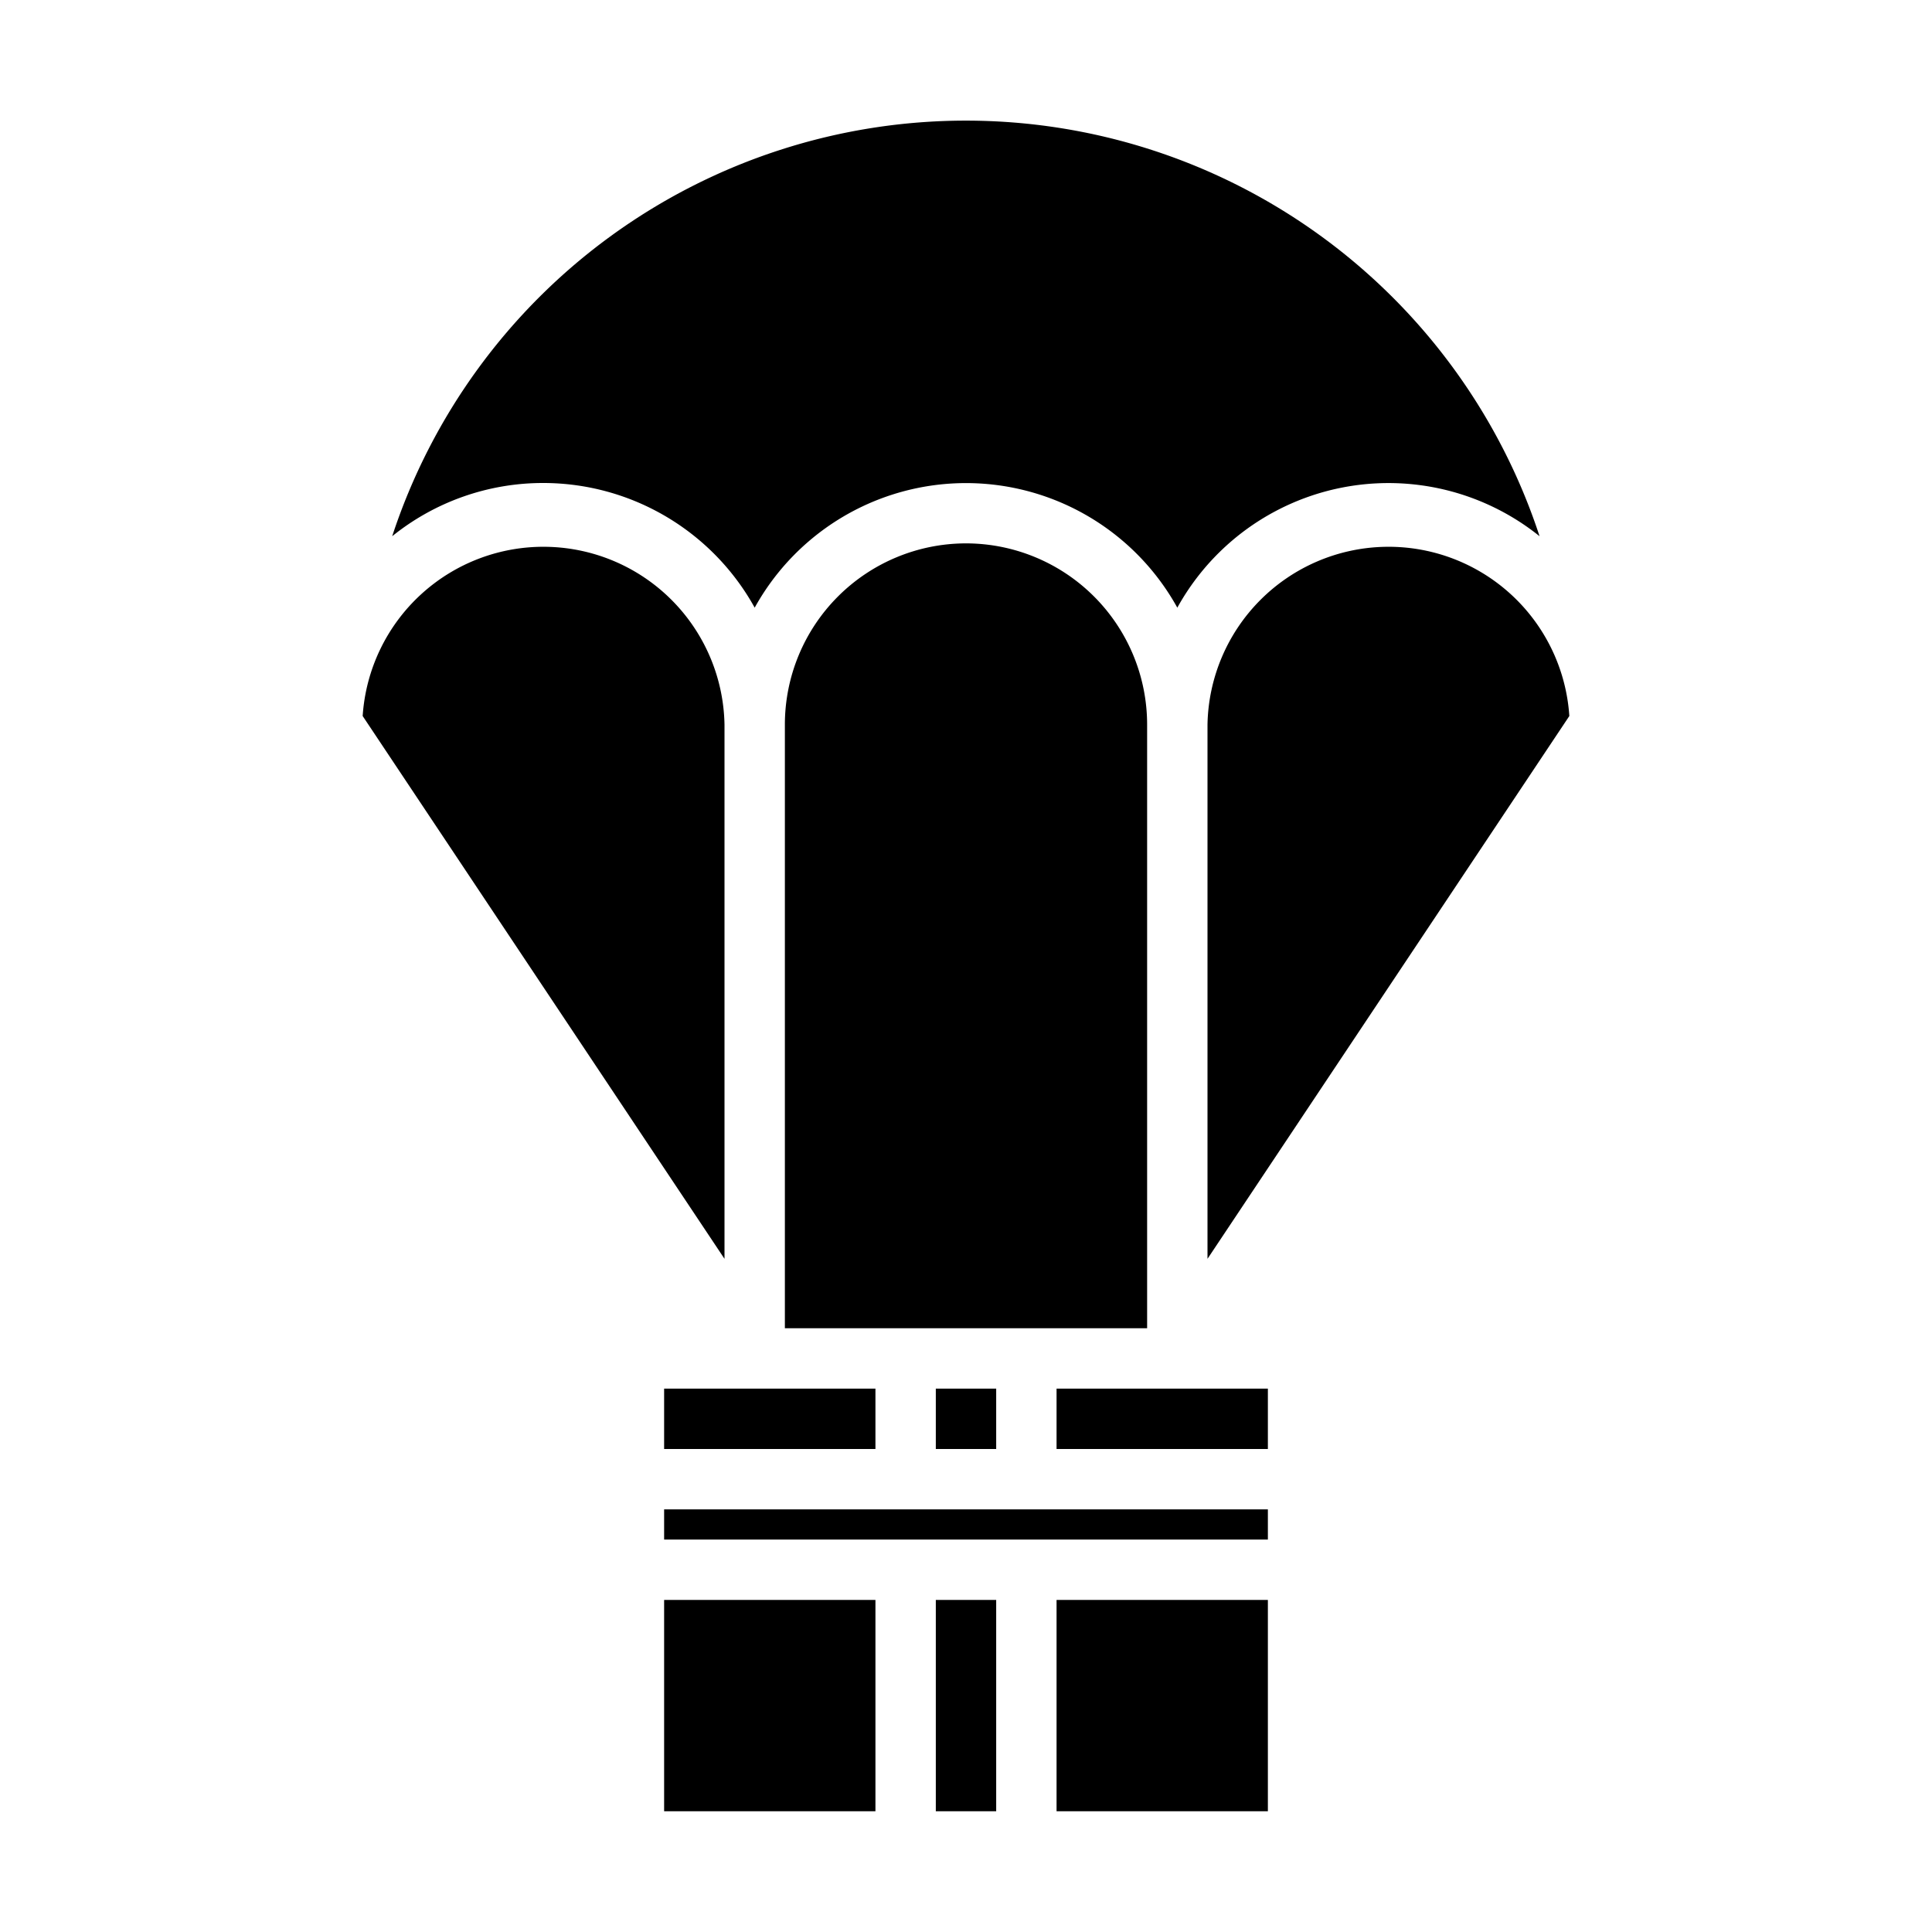 <svg xmlns="http://www.w3.org/2000/svg" viewBox="0 0 64 64" x="0px" y="0px"><g><path d="M40,24V41.7L51.986,23.719A6,6,0,0,0,40,24Z"></path><path d="M32,18a6.006,6.006,0,0,0-6,6V44H38V24A6.006,6.006,0,0,0,32,18Z"></path><rect x="22" y="50" width="20" height="1"></rect><rect x="31" y="53" width="2" height="7"></rect><path d="M18,16a8.006,8.006,0,0,1,7,4.13,8,8,0,0,1,14,0,7.992,7.992,0,0,1,12-2.367,20,20,0,0,0-38.008,0A7.955,7.955,0,0,1,18,16Z"></path><rect x="35" y="46" width="7" height="2"></rect><rect x="35" y="53" width="7" height="7"></rect><rect x="22" y="53" width="7" height="7"></rect><rect x="31" y="46" width="2" height="2"></rect><path d="M24,41.7V24a6,6,0,0,0-11.986-.281Z"></path><rect x="22" y="46" width="7" height="2"></rect></g></svg>